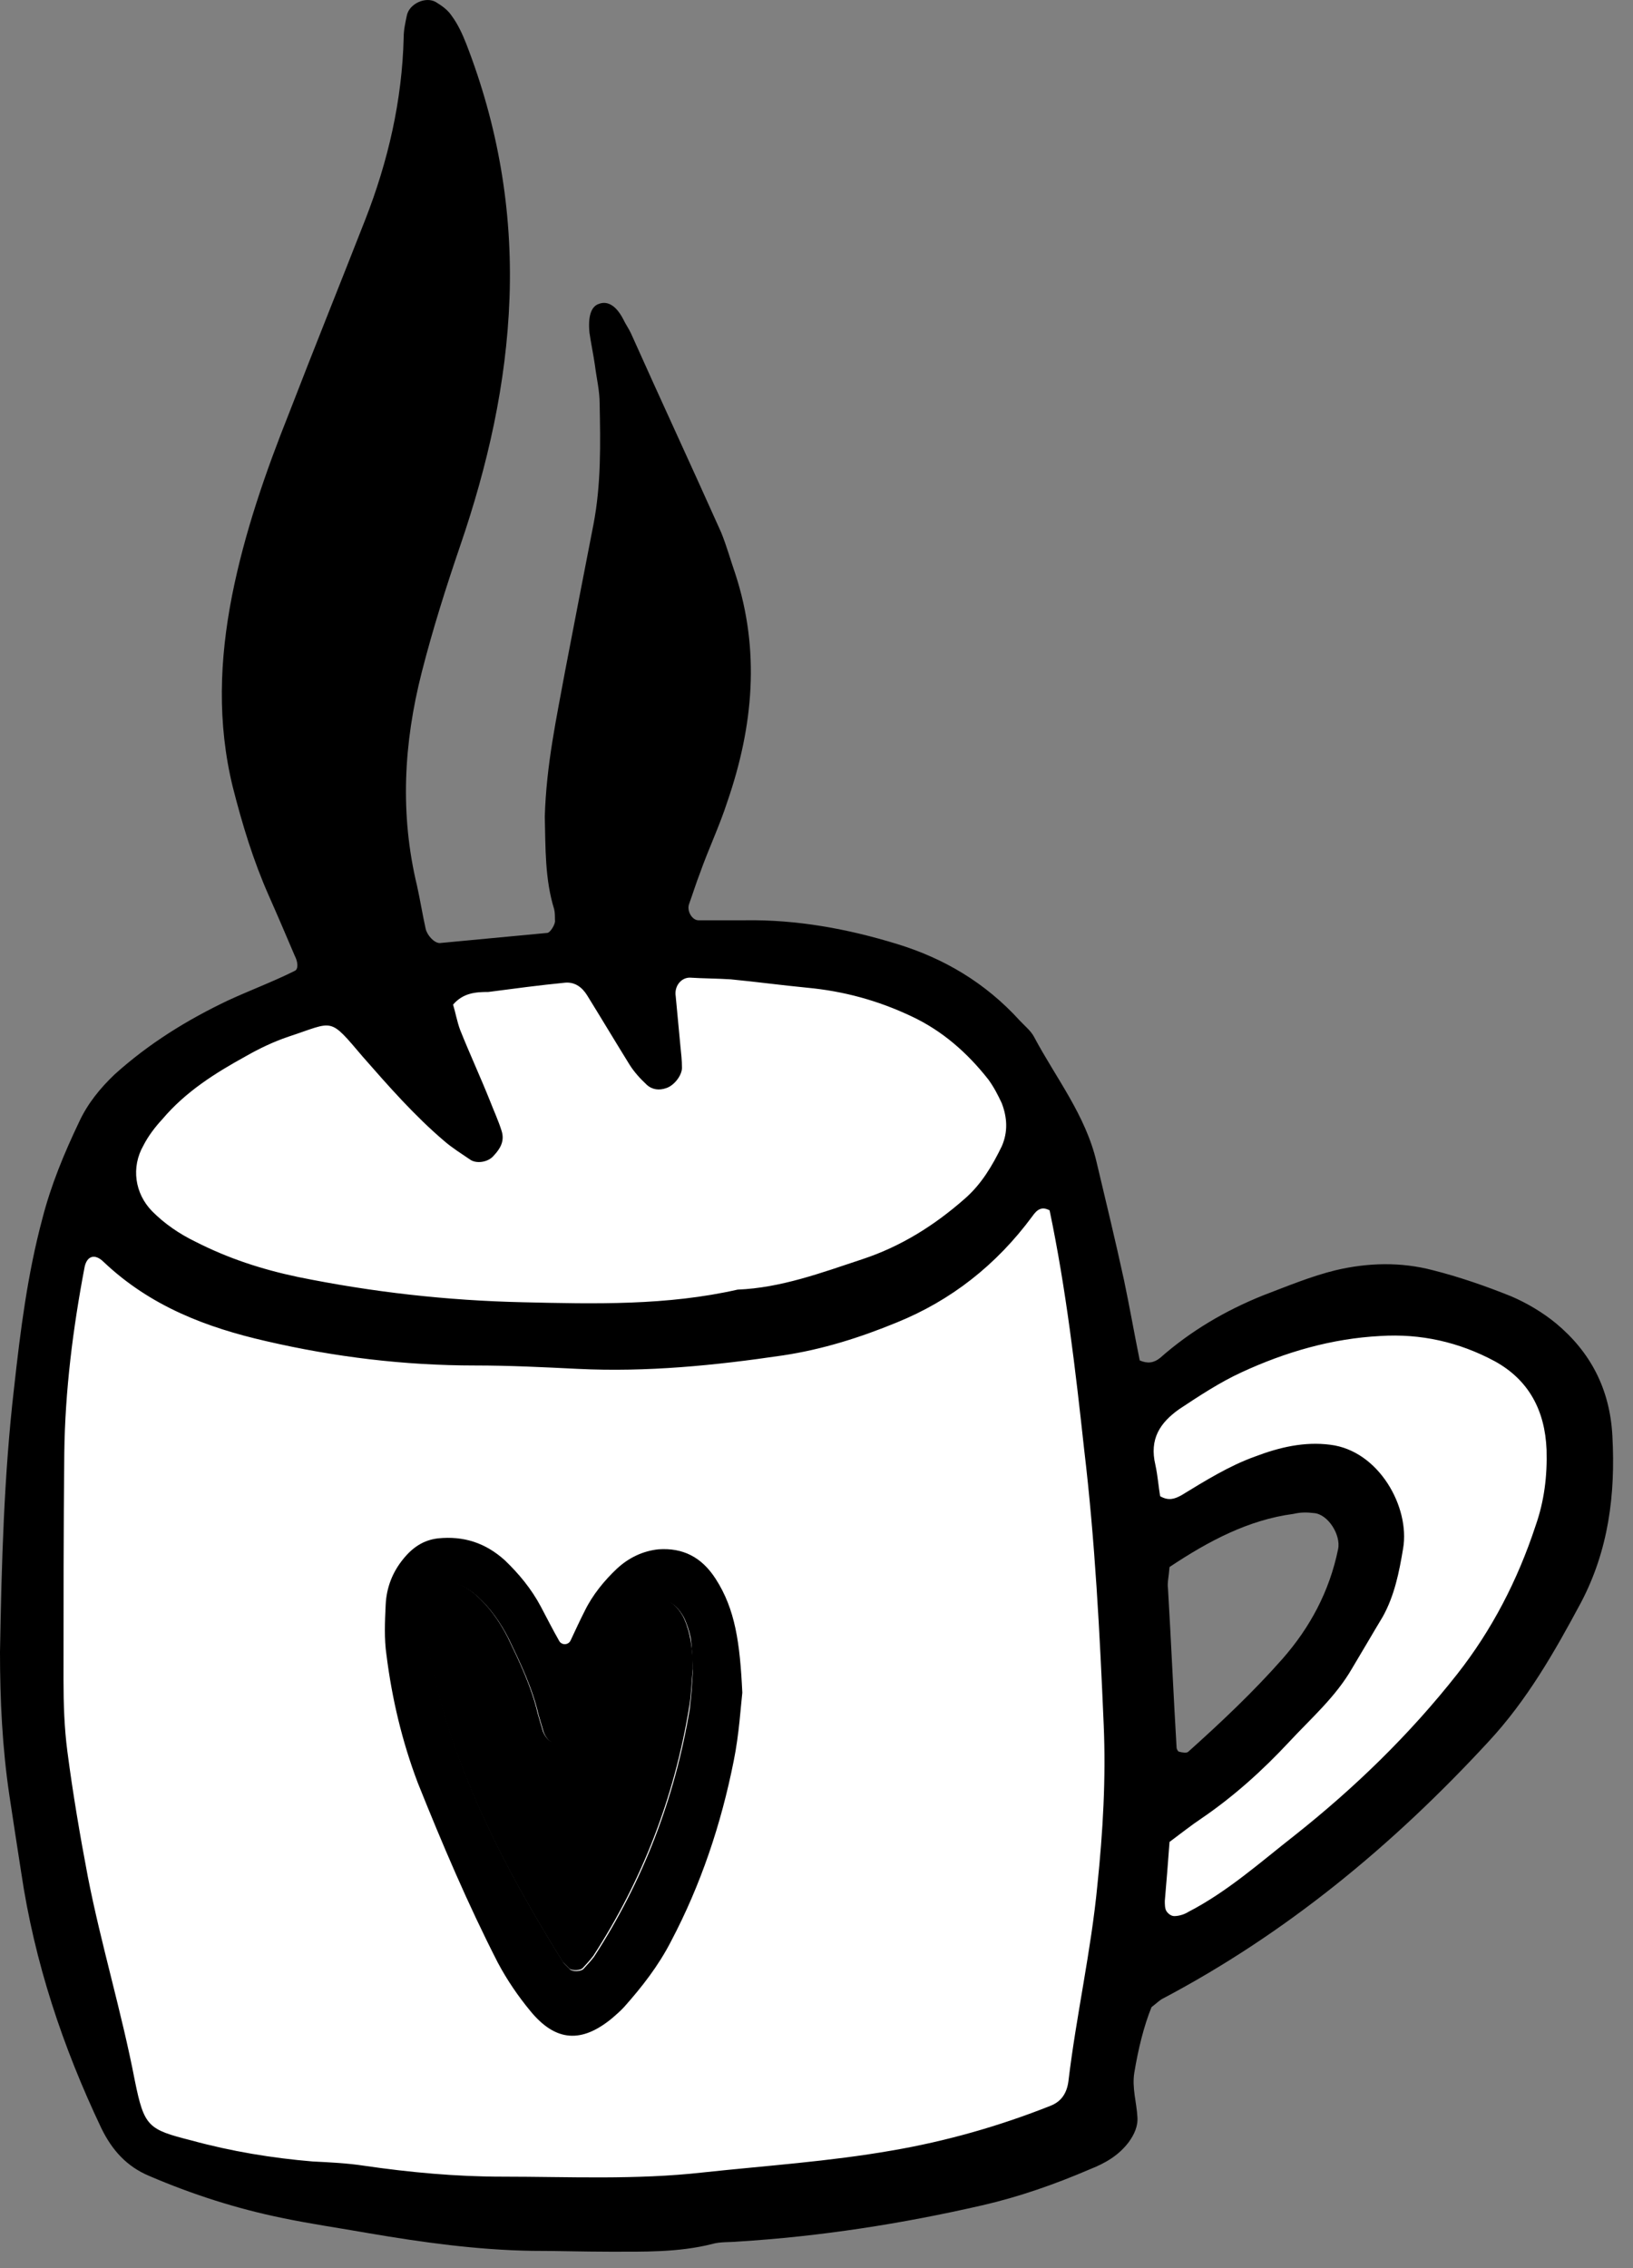 <svg width="54" height="75" viewBox="0 0 54 75" fill="none" xmlns="http://www.w3.org/2000/svg">
<rect x="0" y="0" width="54" height="75" fill="#808080" stroke="none"/>
<ellipse rx="15.682" ry="6.77" transform="matrix(0.997 -0.08 0.069 0.998 19.259 38.392)" fill="white"/>
<path d="M0.81 50.696L2.377 40.537L10.214 43.923H22.754L29.808 42.23L34.51 37.997L36.077 42.23L37.645 57.468L36.861 66.781L35.294 71.014L16.484 73.554L5.512 71.861L3.945 69.321L1.594 60.855L0.81 50.696Z" fill="white"/>
<path d="M42.347 43.923L37.645 46.463V50.696L40.78 49.849L44.698 49.003L45.482 51.542L42.347 56.622L37.645 60.008V65.088L41.563 63.395L47.05 59.162L51.752 51.542L52.535 47.309L50.184 43.923L45.482 43.077L42.347 43.923Z" fill="white"/>
<path d="M37.689 44.985C37.948 45.097 38.156 45.069 38.363 44.901C39.374 44.009 40.514 43.34 41.758 42.838C42.562 42.532 43.366 42.197 44.169 42.002C45.232 41.751 46.321 41.723 47.383 42.002C48.265 42.225 49.146 42.532 49.975 42.866C50.494 43.089 51.012 43.396 51.453 43.758C52.593 44.706 53.241 45.933 53.319 47.495C53.423 49.418 53.19 51.258 52.282 52.987C51.401 54.632 50.494 56.221 49.224 57.588C46.035 61.045 42.51 63.945 38.441 66.092C38.337 66.147 38.259 66.231 38.078 66.37C37.819 67.012 37.637 67.764 37.508 68.545C37.43 69.047 37.585 69.521 37.611 69.995C37.637 70.302 37.508 70.581 37.326 70.832C36.989 71.278 36.548 71.529 36.056 71.724C34.889 72.226 33.697 72.644 32.479 72.923C29.809 73.536 27.113 73.954 24.392 74.122C24.106 74.149 23.821 74.122 23.536 74.205C22.422 74.484 21.281 74.456 20.14 74.456C19.285 74.456 18.43 74.428 17.6 74.428C15.786 74.4 13.971 74.149 12.183 73.843C11.224 73.675 10.265 73.536 9.332 73.341C7.828 73.034 6.351 72.56 4.925 71.947C4.199 71.64 3.707 71.11 3.344 70.358C2.074 67.681 1.141 64.893 0.7 61.909C0.57 61.073 0.441 60.236 0.311 59.372C0.078 57.811 0 56.221 0 54.632C0.052 51.705 0.13 48.777 0.467 45.877C0.674 44.009 0.907 42.141 1.4 40.301C1.685 39.186 2.126 38.126 2.618 37.095C2.903 36.481 3.318 35.979 3.784 35.533C4.925 34.502 6.195 33.721 7.543 33.08C8.269 32.745 9.02 32.466 9.746 32.104C9.876 32.048 9.85 31.797 9.746 31.602C9.461 30.933 9.176 30.264 8.891 29.622C8.372 28.451 8.01 27.252 7.698 26.026C7.18 23.907 7.258 21.815 7.673 19.696C8.087 17.605 8.787 15.598 9.565 13.646C10.394 11.499 11.25 9.38 12.079 7.261C12.831 5.337 13.297 3.33 13.349 1.239C13.349 0.988 13.401 0.765 13.453 0.514C13.531 0.123 14.075 -0.127 14.412 0.068C14.593 0.179 14.801 0.319 14.93 0.514C15.138 0.793 15.293 1.127 15.423 1.462C16.46 4.138 16.952 6.927 16.849 9.854C16.745 12.698 16.123 15.403 15.216 18.051C14.749 19.418 14.308 20.812 13.945 22.234C13.349 24.576 13.22 26.918 13.79 29.288C13.894 29.762 13.971 30.236 14.075 30.71C14.127 30.933 14.36 31.184 14.542 31.184C15.734 31.072 16.9 30.961 18.093 30.849C18.196 30.849 18.378 30.542 18.352 30.431C18.352 30.319 18.352 30.18 18.326 30.068C18.015 29.065 18.041 28.033 18.015 27.001C18.067 25.273 18.404 23.739 18.689 22.178C19 20.561 19.311 18.944 19.622 17.354C19.881 16.016 19.855 14.678 19.829 13.339C19.829 12.921 19.726 12.503 19.674 12.085C19.622 11.722 19.544 11.36 19.492 10.997C19.441 10.468 19.544 10.133 19.803 10.049C20.089 9.938 20.374 10.105 20.607 10.551C20.685 10.719 20.788 10.858 20.866 11.025C21.851 13.228 22.862 15.403 23.847 17.605C24.029 18.051 24.158 18.525 24.314 18.971C25.143 21.509 24.91 24.018 24.055 26.5C23.795 27.308 23.433 28.061 23.147 28.869C23.018 29.204 22.914 29.539 22.784 29.901C22.707 30.124 22.888 30.431 23.096 30.431C23.614 30.431 24.106 30.431 24.625 30.431C26.336 30.403 28.02 30.71 29.654 31.212C31.209 31.686 32.583 32.494 33.723 33.749C33.879 33.916 34.086 34.083 34.19 34.279C34.915 35.645 35.9 36.872 36.263 38.433C36.574 39.743 36.885 41.026 37.17 42.336C37.352 43.201 37.508 44.093 37.689 44.985ZM34.708 40.022C34.449 39.883 34.293 39.994 34.138 40.217C32.945 41.834 31.442 43.005 29.654 43.73C28.435 44.232 27.191 44.623 25.895 44.818C23.64 45.152 21.385 45.376 19.104 45.264C17.963 45.208 16.849 45.152 15.708 45.152C13.375 45.152 11.068 44.874 8.787 44.344C6.843 43.898 4.977 43.201 3.422 41.723C3.136 41.444 2.877 41.528 2.799 41.89C2.411 43.926 2.151 45.989 2.126 48.052C2.1 50.562 2.1 53.043 2.1 55.552C2.1 56.333 2.126 57.142 2.229 57.922C2.411 59.316 2.644 60.683 2.903 62.049C3.344 64.307 4.018 66.51 4.458 68.796C4.769 70.33 4.899 70.413 6.325 70.776C7.647 71.138 8.995 71.361 10.342 71.473C10.913 71.501 11.483 71.529 12.027 71.612C13.557 71.835 15.086 71.975 16.615 71.975C18.819 71.975 21.022 72.086 23.251 71.835C25.325 71.612 27.424 71.473 29.498 71.11C31.287 70.804 33.049 70.302 34.734 69.633C35.097 69.493 35.278 69.214 35.33 68.824C35.589 66.649 36.082 64.502 36.289 62.328C36.471 60.571 36.574 58.815 36.497 57.03C36.367 53.991 36.211 50.952 35.849 47.913C35.563 45.292 35.252 42.615 34.708 40.022ZM14.982 33.219C15.06 33.47 15.112 33.777 15.216 34.056C15.527 34.836 15.889 35.617 16.201 36.398C16.33 36.732 16.486 37.067 16.589 37.401C16.693 37.736 16.538 37.987 16.33 38.21C16.149 38.433 15.76 38.489 15.553 38.349C15.267 38.154 14.956 37.959 14.697 37.736C13.712 36.899 12.857 35.924 12.001 34.948C10.861 33.609 11.068 33.777 9.539 34.279C9.046 34.446 8.58 34.669 8.139 34.92C7.128 35.477 6.143 36.091 5.366 37.011C5.132 37.262 4.899 37.569 4.744 37.875C4.329 38.6 4.458 39.465 5.029 40.05C5.443 40.468 5.936 40.803 6.454 41.054C7.543 41.611 8.658 41.974 9.85 42.225C12.312 42.727 14.775 43.005 17.289 43.061C19.674 43.117 22.059 43.173 24.392 42.643C25.817 42.587 27.165 42.086 28.513 41.639C29.783 41.221 30.898 40.524 31.909 39.632C32.453 39.158 32.816 38.544 33.127 37.903C33.334 37.429 33.308 36.955 33.127 36.481C32.997 36.202 32.868 35.952 32.686 35.7C31.986 34.808 31.157 34.083 30.146 33.609C29.031 33.08 27.891 32.773 26.698 32.661C25.843 32.578 25.014 32.466 24.158 32.383C23.718 32.355 23.251 32.355 22.81 32.327C22.525 32.327 22.292 32.606 22.344 32.94C22.396 33.498 22.448 34.028 22.499 34.585C22.525 34.836 22.551 35.059 22.551 35.31C22.551 35.561 22.292 35.896 22.033 35.979C21.799 36.063 21.566 36.035 21.385 35.868C21.177 35.673 20.97 35.45 20.814 35.199C20.348 34.446 19.881 33.665 19.415 32.912C19.259 32.661 19.026 32.466 18.689 32.494C17.834 32.578 17.004 32.689 16.149 32.801C15.734 32.801 15.319 32.829 14.982 33.219ZM38.674 60.906C38.622 61.63 38.57 62.244 38.518 62.857C38.518 62.969 38.518 63.108 38.57 63.192C38.622 63.276 38.726 63.359 38.829 63.359C38.985 63.359 39.166 63.303 39.296 63.22C40.592 62.551 41.681 61.575 42.821 60.683C44.791 59.121 46.606 57.365 48.187 55.357C49.327 53.907 50.183 52.262 50.779 50.45C51.064 49.641 51.168 48.805 51.142 47.941C51.09 46.63 50.546 45.626 49.431 45.013C48.239 44.372 46.969 44.093 45.647 44.177C44.039 44.26 42.51 44.706 41.059 45.376C40.333 45.71 39.659 46.156 38.985 46.602C38.363 47.048 38 47.578 38.207 48.443C38.285 48.805 38.311 49.167 38.363 49.474C38.648 49.641 38.855 49.558 39.063 49.446C39.84 48.972 40.644 48.47 41.499 48.164C42.303 47.857 43.132 47.662 43.988 47.773C45.595 47.968 46.632 49.837 46.398 51.203C46.269 51.983 46.113 52.764 45.724 53.461C45.387 54.019 45.05 54.604 44.714 55.162C44.169 56.11 43.366 56.807 42.64 57.588C41.758 58.536 40.799 59.4 39.737 60.125C39.4 60.348 39.089 60.599 38.674 60.906ZM38.674 51.816C38.648 52.151 38.596 52.346 38.622 52.513C38.726 54.27 38.803 56.026 38.907 57.783C38.907 57.839 38.959 57.922 38.985 57.922C39.089 57.95 39.244 57.978 39.296 57.922C40.385 56.946 41.447 55.943 42.407 54.855C43.314 53.824 43.962 52.625 44.247 51.231C44.351 50.757 43.91 50.06 43.443 50.032C43.21 50.004 43.003 50.004 42.769 50.06C41.292 50.255 39.97 50.952 38.674 51.816Z" fill="black"/>
<path d="M23.665 52.207C23.199 51.482 22.577 51.175 21.773 51.231C21.255 51.286 20.788 51.51 20.399 51.872C19.985 52.262 19.596 52.736 19.337 53.266C19.181 53.573 19.026 53.907 18.87 54.242C18.792 54.409 18.559 54.409 18.481 54.242C18.274 53.88 18.092 53.517 17.885 53.127C17.574 52.541 17.159 52.039 16.693 51.593C16.045 51.008 15.319 50.785 14.489 50.868C13.997 50.924 13.634 51.175 13.323 51.565C12.986 51.983 12.779 52.485 12.753 53.071C12.727 53.629 12.701 54.186 12.779 54.716C12.96 56.166 13.297 57.588 13.816 58.954C14.619 60.961 15.474 62.969 16.459 64.893C16.77 65.478 17.133 66.008 17.548 66.51C18.378 67.514 19.233 67.569 20.244 66.733C20.373 66.621 20.503 66.51 20.633 66.371C21.229 65.701 21.773 65.004 22.188 64.196C23.173 62.328 23.847 60.32 24.262 58.229C24.443 57.337 24.495 56.417 24.547 55.971C24.469 54.326 24.313 53.21 23.665 52.207ZM22.81 56.5C22.317 59.484 21.255 62.216 19.648 64.698C19.544 64.837 19.414 64.976 19.311 65.088C19.233 65.2 18.922 65.2 18.844 65.116C18.766 65.032 18.663 64.948 18.611 64.865C17.004 62.272 15.552 59.595 14.671 56.584C14.438 55.831 14.282 55.05 14.152 54.27C14.075 53.852 14.101 53.433 14.152 53.015C14.204 52.513 14.749 52.207 15.189 52.402C15.397 52.485 15.604 52.625 15.759 52.764C16.2 53.154 16.537 53.629 16.822 54.186C17.211 54.995 17.6 55.803 17.807 56.696C17.859 56.863 17.911 57.058 17.963 57.225C18.041 57.504 18.274 57.699 18.429 57.644C18.585 57.588 18.74 57.476 18.818 57.365C18.948 57.169 19.052 56.947 19.155 56.723C19.466 56.138 19.777 55.552 20.088 54.995C20.477 54.326 20.918 53.684 21.488 53.182C21.929 52.764 22.292 52.931 22.603 53.461C22.706 53.656 22.784 53.907 22.836 54.13C22.888 54.493 22.888 54.855 22.914 55.218C22.888 55.636 22.862 56.082 22.81 56.5Z" fill="black"/>
<path d="M22.914 55.19C22.862 55.636 22.862 56.054 22.785 56.472C22.292 59.456 21.229 62.188 19.622 64.669C19.518 64.809 19.389 64.948 19.285 65.06C19.207 65.171 18.896 65.171 18.819 65.088C18.741 65.004 18.637 64.92 18.585 64.837C16.978 62.244 15.527 59.567 14.645 56.556C14.412 55.803 14.257 55.022 14.127 54.242C14.049 53.824 14.075 53.405 14.127 52.987C14.179 52.485 14.723 52.178 15.164 52.374C15.371 52.457 15.579 52.597 15.734 52.736C16.175 53.127 16.512 53.6 16.797 54.158C17.186 54.967 17.574 55.775 17.782 56.667C17.834 56.835 17.886 57.03 17.937 57.197C18.015 57.476 18.248 57.671 18.404 57.615C18.559 57.56 18.715 57.448 18.793 57.337C18.922 57.141 19.026 56.918 19.13 56.695C19.441 56.11 19.752 55.524 20.063 54.967C20.452 54.297 20.892 53.656 21.463 53.154C21.903 52.736 22.266 52.903 22.577 53.433C22.681 53.628 22.759 53.879 22.81 54.102C22.888 54.493 22.914 54.855 22.914 55.19Z" fill="black"/>
</svg>

